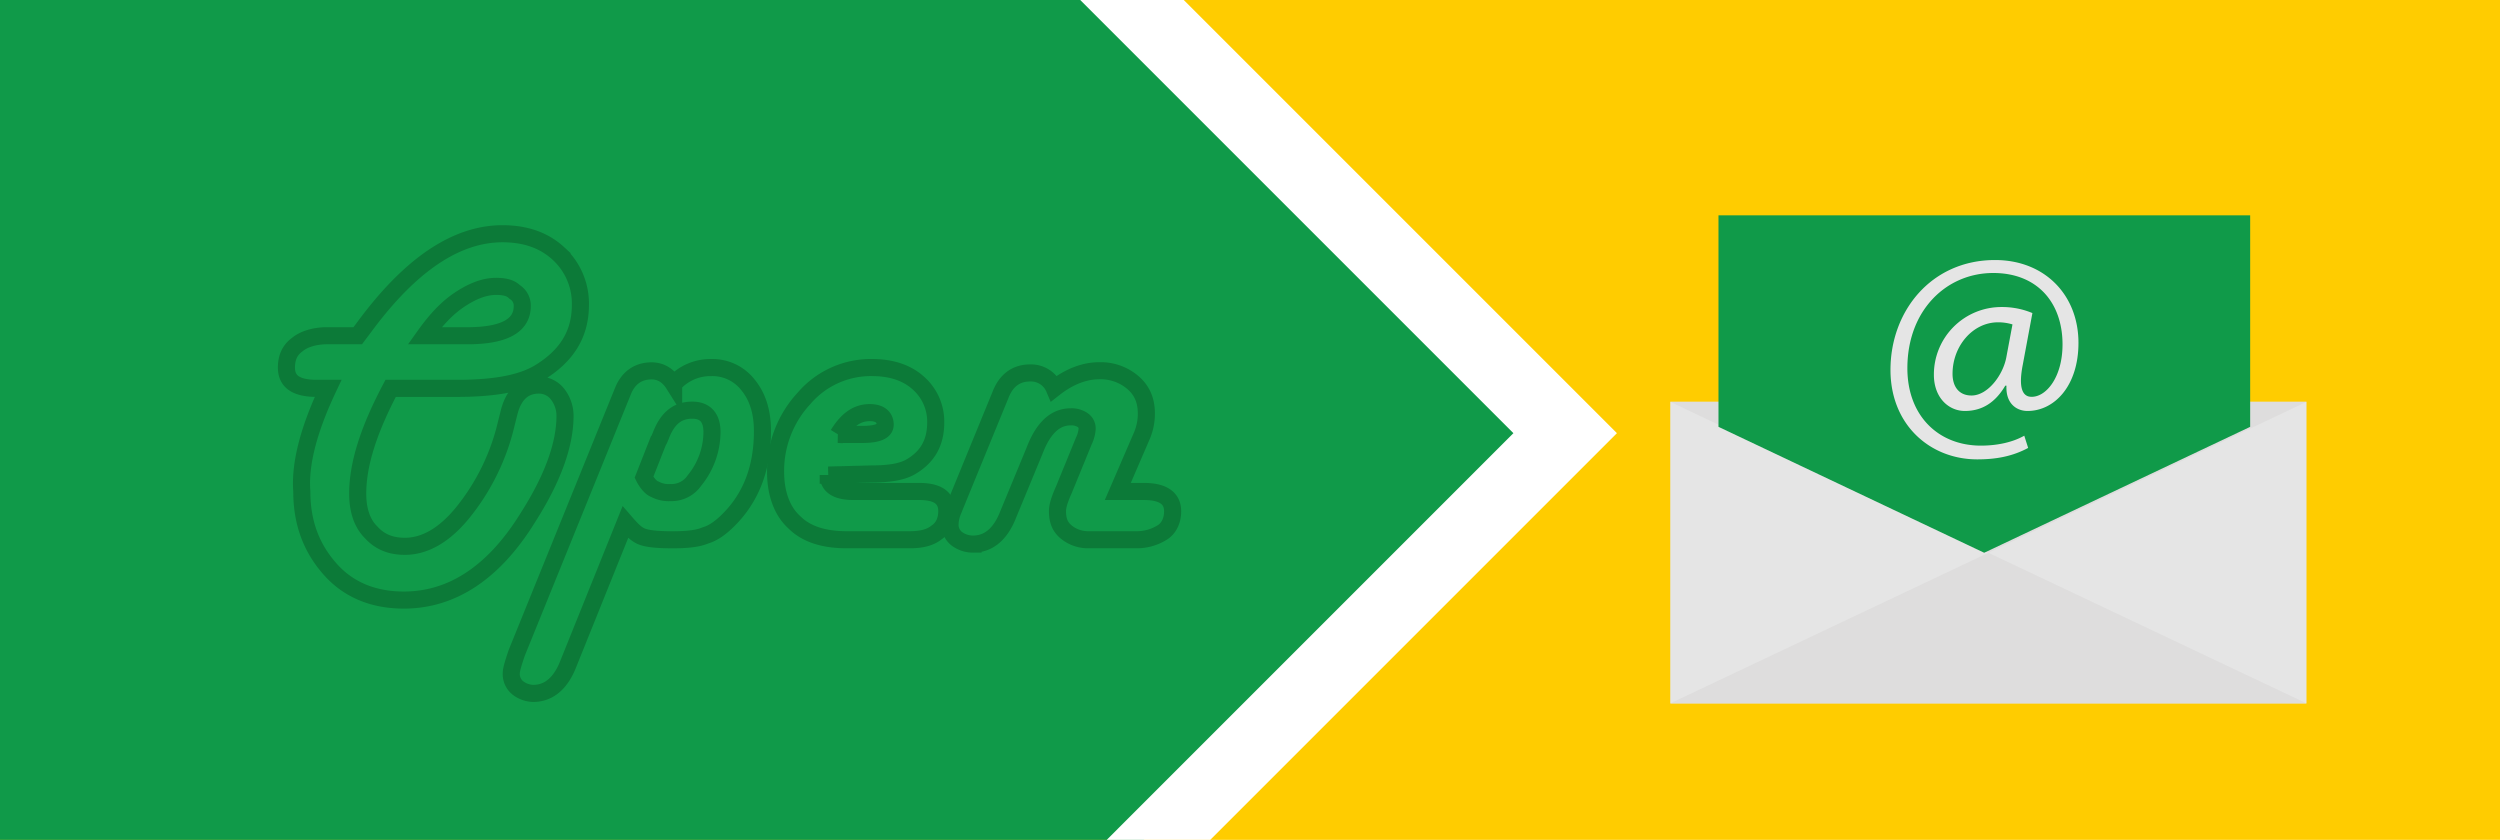 <svg id="Layer_1" data-name="Layer 1" xmlns="http://www.w3.org/2000/svg" xmlns:xlink="http://www.w3.org/1999/xlink" viewBox="0 0 1024 344"><defs><style>.cls-1,.cls-8{fill:none;}.cls-2{clip-path:url(#clip-path);}.cls-3{fill:#fc0;}.cls-4{fill:#109a49;}.cls-5{fill:#fff;}.cls-6{fill:#e5e5e5;}.cls-7{fill:#dedddd;}.cls-8{stroke:#0c7a38;stroke-miterlimit:10;stroke-width:7px;}</style><clipPath id="clip-path"><rect class="cls-1" width="1024" height="344"/></clipPath></defs><title>Artboard 1</title><g class="cls-2"><rect class="cls-3" x="-508.99" y="-4.01" width="1540.99" height="351.36"/><polygon class="cls-4" points="-345.99 -5.65 451.91 -4.01 632.01 183.19 465.05 347.35 -345.99 356.35 -177.99 183.19 -345.99 -5.65"/><polygon class="cls-5" points="450.37 -34.49 429.17 -13.29 619.89 177.43 429.17 368.16 450.37 389.36 662.29 177.43 450.37 -34.49"/><rect class="cls-1" x="-508.99" y="3.35" width="1466" height="344"/><rect class="cls-1" x="-508.99" y="3.35" width="1466" height="344"/><rect class="cls-1" x="-508.99" y="3.35" width="1466" height="344"/><rect class="cls-6" x="684.14" y="164.59" width="260.6" height="123.51"/><polygon class="cls-7" points="814.45 226.41 944.75 164.59 684.14 164.59 814.45 226.41"/><polygon class="cls-7" points="814.45 226.41 684.14 288.1 944.75 288.1 814.45 226.41"/><polygon class="cls-4" points="703.89 174.83 812.72 226.41 921.67 174.83 921.67 88.21 703.89 88.21 703.89 174.83"/><path class="cls-6" d="M830.73,183.47c-6.42,3.45-13.08,4.69-20.85,4.69-19.25,0-35.54-14.07-35.54-36.65,0-24.18,16.78-45,42.82-45,20.36,0,34.18,14.31,34.18,33.93,0,17.64-9.87,27.89-20.85,27.89-4.69,0-9-3.21-8.64-10.36h-.49c-4.07,6.91-9.5,10.36-16.53,10.36-6.79,0-12.71-5.55-12.71-14.81a27.64,27.64,0,0,1,27.76-27.76,32.05,32.05,0,0,1,12.59,2.47l-3.95,21.22c-1.73,8.88-.37,13.08,3.58,13.08,5.92.12,12.71-7.9,12.71-21.47,0-17-10.24-29.24-28.38-29.24-19.13,0-35.17,15.18-35.17,39,0,19.62,12.83,31.71,30.11,31.71,6.66,0,13-1.36,17.77-4.07Zm-6.42-50.59a20.06,20.06,0,0,0-5.92-.86c-10.36,0-18.63,9.75-18.63,21.1,0,5.18,2.59,8.88,7.77,8.88,6.79,0,13.08-8.64,14.31-15.92Z"/><rect class="cls-1" x="-143" y="2.85" width="1024" height="344"/><path class="cls-8" d="M134.4,159.08H129.9c-8.54,0-12.58-2.7-12.58-8.54,0-4,1.35-7.19,4.49-9.43,2.7-2.25,7.19-3.59,12.13-3.59h12.58l2.7-3.59c18.87-25.61,37.74-38.19,56.6-38.19q14.15,0,22.91,8.09a27.8,27.8,0,0,1,9,21.11c0,12.13-5.84,21.11-17.07,27.85-7.64,4.49-18.87,6.29-33.69,6.29H160c-9,17.07-13.48,31-13.48,43.13,0,6.74,1.8,12.13,5.39,15.72,3.59,4,8.09,5.84,13.93,5.84,8.09,0,16.17-4.49,23.81-13.93a90.7,90.7,0,0,0,17.52-35.49l1.35-5.39c1.8-7.19,5.84-11.23,12.13-11.23a9.6,9.6,0,0,1,7.64,3.59,14.47,14.47,0,0,1,3.14,9c0,11.68-4.94,25.61-15.27,41.78-13.93,22.46-31,33.69-50.76,33.69-12.13,0-22.46-4-30.1-12.58s-11.68-18.87-11.68-31.9C122.72,189.63,126.76,175.25,134.4,159.08Zm39.53-21.56h17.52c14.82,0,22.46-4,22.46-12.13a6.55,6.55,0,0,0-3.14-5.84c-1.8-1.8-4.49-2.25-7.64-2.25q-6.74,0-14.82,5.39C182.91,126.28,178.42,131.23,173.93,137.52Z"/><path class="cls-8" d="M256.14,213.89l-23.36,58c-3.14,8.09-8.09,12.13-14.38,12.13a10.73,10.73,0,0,1-6.29-2.25,7.24,7.24,0,0,1-2.7-5.84c0-1.8.9-4.49,2.25-8.54L255.24,160c2.25-5.39,6.29-8.09,11.68-8.09,3.59,0,6.74,1.8,9,5.39a20.12,20.12,0,0,1,15.27-6.74,18.52,18.52,0,0,1,15.27,7.19c4,4.94,5.84,11.23,5.84,18.87,0,14.82-4.49,27-13.93,36.39-3.14,3.14-6.29,5.39-9.43,6.29-3.14,1.35-7.64,1.8-13.48,1.8-6.29,0-10.33-.45-12.58-1.35S258.83,217,256.14,213.89Zm7.64-18.42c1.35,2.7,3.14,4.49,4.49,4.94a11.9,11.9,0,0,0,6.29,1.35,11.36,11.36,0,0,0,9.88-4.94A31.58,31.58,0,0,0,291.63,177c0-5.84-2.7-9-8.09-9-6.29,0-10.33,3.59-13,10.78-.45.9-.45,1.35-.9,1.8Z"/><path class="cls-8" d="M339.25,194.57c0,4.49,3.59,6.74,10.33,6.74h27c7.64,0,11.23,2.7,11.23,8.09,0,3.59-1.35,6.74-4,8.54-2.7,2.25-6.29,3.14-11.23,3.14H346.88c-9.43,0-16.62-2.25-21.56-7.19-4.94-4.49-7.64-11.68-7.64-20.66a43.63,43.63,0,0,1,11.68-30.1,36,36,0,0,1,27.85-12.58c8.09,0,14.38,2.25,18.87,6.29A21,21,0,0,1,383.27,173c0,8.09-3.14,13.93-9.88,18-3.59,2.25-9,3.14-16.62,3.14l-17.52.45Zm4-16.62h9.88q9.43,0,9.43-4c0-3.14-2.25-4.94-6.29-4.94C350.93,169,346.88,172.11,343.29,177.95Z"/><path class="cls-8" d="M457.85,201.31h10.78c7.64,0,11.68,2.7,11.68,8.09,0,3.59-1.35,6.74-4,8.54A19.63,19.63,0,0,1,465,221.07H446.17a14.1,14.1,0,0,1-9.43-3.14c-2.7-2.25-3.59-4.94-3.59-8.54,0-2.25.9-4.94,2.7-9l8.09-19.77a13.64,13.64,0,0,0,1.35-4.94,4.09,4.09,0,0,0-1.8-3.59,8.07,8.07,0,0,0-4.94-1.35c-6.29,0-11.23,4.49-14.82,13.93l-10.78,26.06c-3.14,8.09-8.09,12.13-14.38,12.13a11,11,0,0,1-6.74-2.25,7.24,7.24,0,0,1-2.7-5.84,15.51,15.51,0,0,1,1.35-5.84l.9-2.25,18.42-44.92c2.25-5.84,6.29-9,12.13-9a10.33,10.33,0,0,1,9.88,6.29c6.29-4.94,12.58-7.19,18.42-7.19a20.24,20.24,0,0,1,13.93,4.94c3.59,3.14,5.39,7.19,5.39,12.58a22.85,22.85,0,0,1-1.8,9Z"/></g></svg>